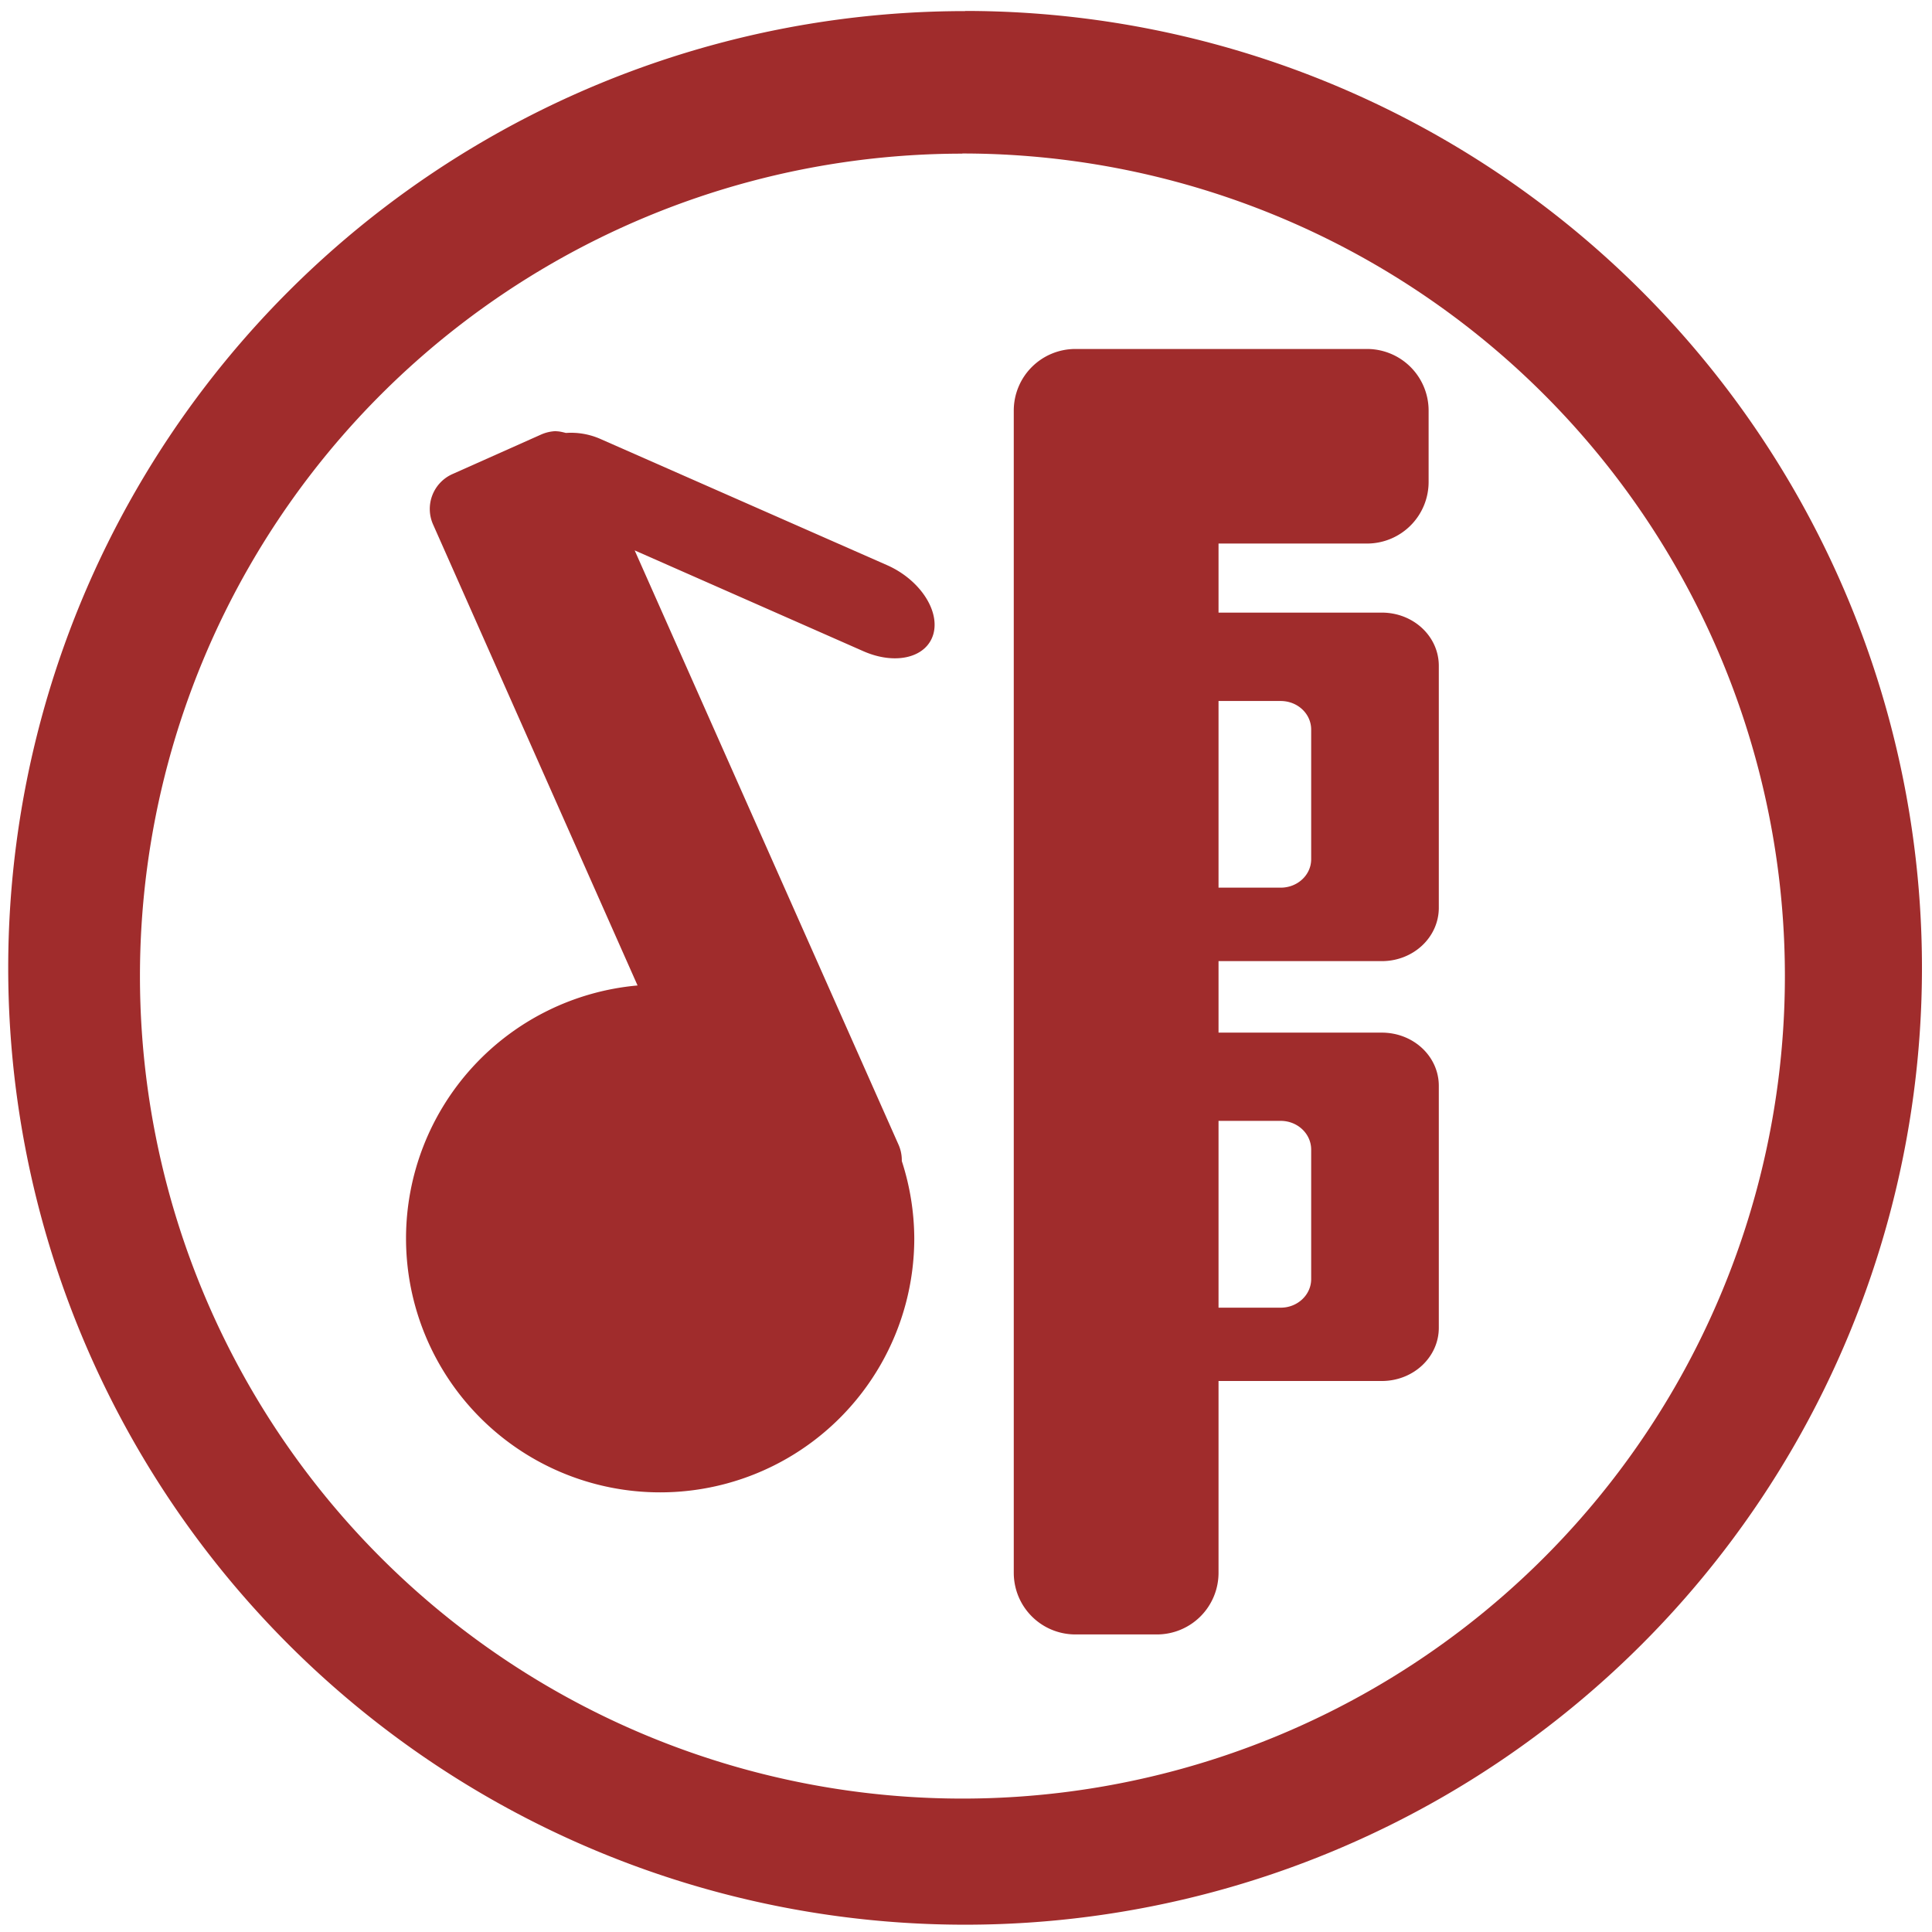 <svg xmlns="http://www.w3.org/2000/svg" width="48" height="48" viewBox="0 0 12.7 12.7"><g fill="#a02c2c"><path d="M6.344.073a6.29 6.29 0 0 0-6.29 6.29 6.29 6.29 0 0 0 6.29 6.289 6.29 6.29 0 0 0 6.29-6.29 6.29 6.29 0 0 0-6.29-6.29zm-.018.936a5.407 5.407 0 0 1 5.407 5.407 5.407 5.407 0 0 1-5.407 5.407A5.407 5.407 0 0 1 .92 6.416 5.407 5.407 0 0 1 6.326 1.01z"/><path d="M7.07 2.294a.405.405 0 0 0-.406.406v7.638c0 .225.181.406.406.406h.534a.405.405 0 0 0 .406-.406v-1.26h1.073c.208 0 .375-.157.375-.35v-1.59c0-.194-.167-.35-.375-.35H8.01v-.47h1.073c.208 0 .375-.157.375-.351v-1.59c0-.194-.167-.35-.375-.35H8.01v-.454h.974a.405.405 0 0 0 .407-.406V2.7a.405.405 0 0 0-.407-.406zm-3.414.54a.264.264 0 0 0-.098.022l-.583.26a.251.251 0 0 0-.128.332l1.344 3.03A1.67 1.67 0 0 0 2.669 8.14a1.67 1.67 0 0 0 1.67 1.67A1.67 1.67 0 0 0 6.01 8.14a1.67 1.67 0 0 0-.082-.508.253.253 0 0 0-.02-.104l-1.736-3.91 1.504.663c.212.093.417.042.46-.115.042-.157-.094-.358-.305-.451l-1.883-.829a.479.479 0 0 0-.228-.04c-.02-.005-.042-.011-.064-.011zM8.01 4.608h.408c.112 0 .201.084.201.188v.852c0 .104-.09.187-.2.187H8.01zm0 2.76h.408c.112 0 .201.085.201.189v.851c0 .104-.09.188-.2.188H8.01z"/></g></svg>